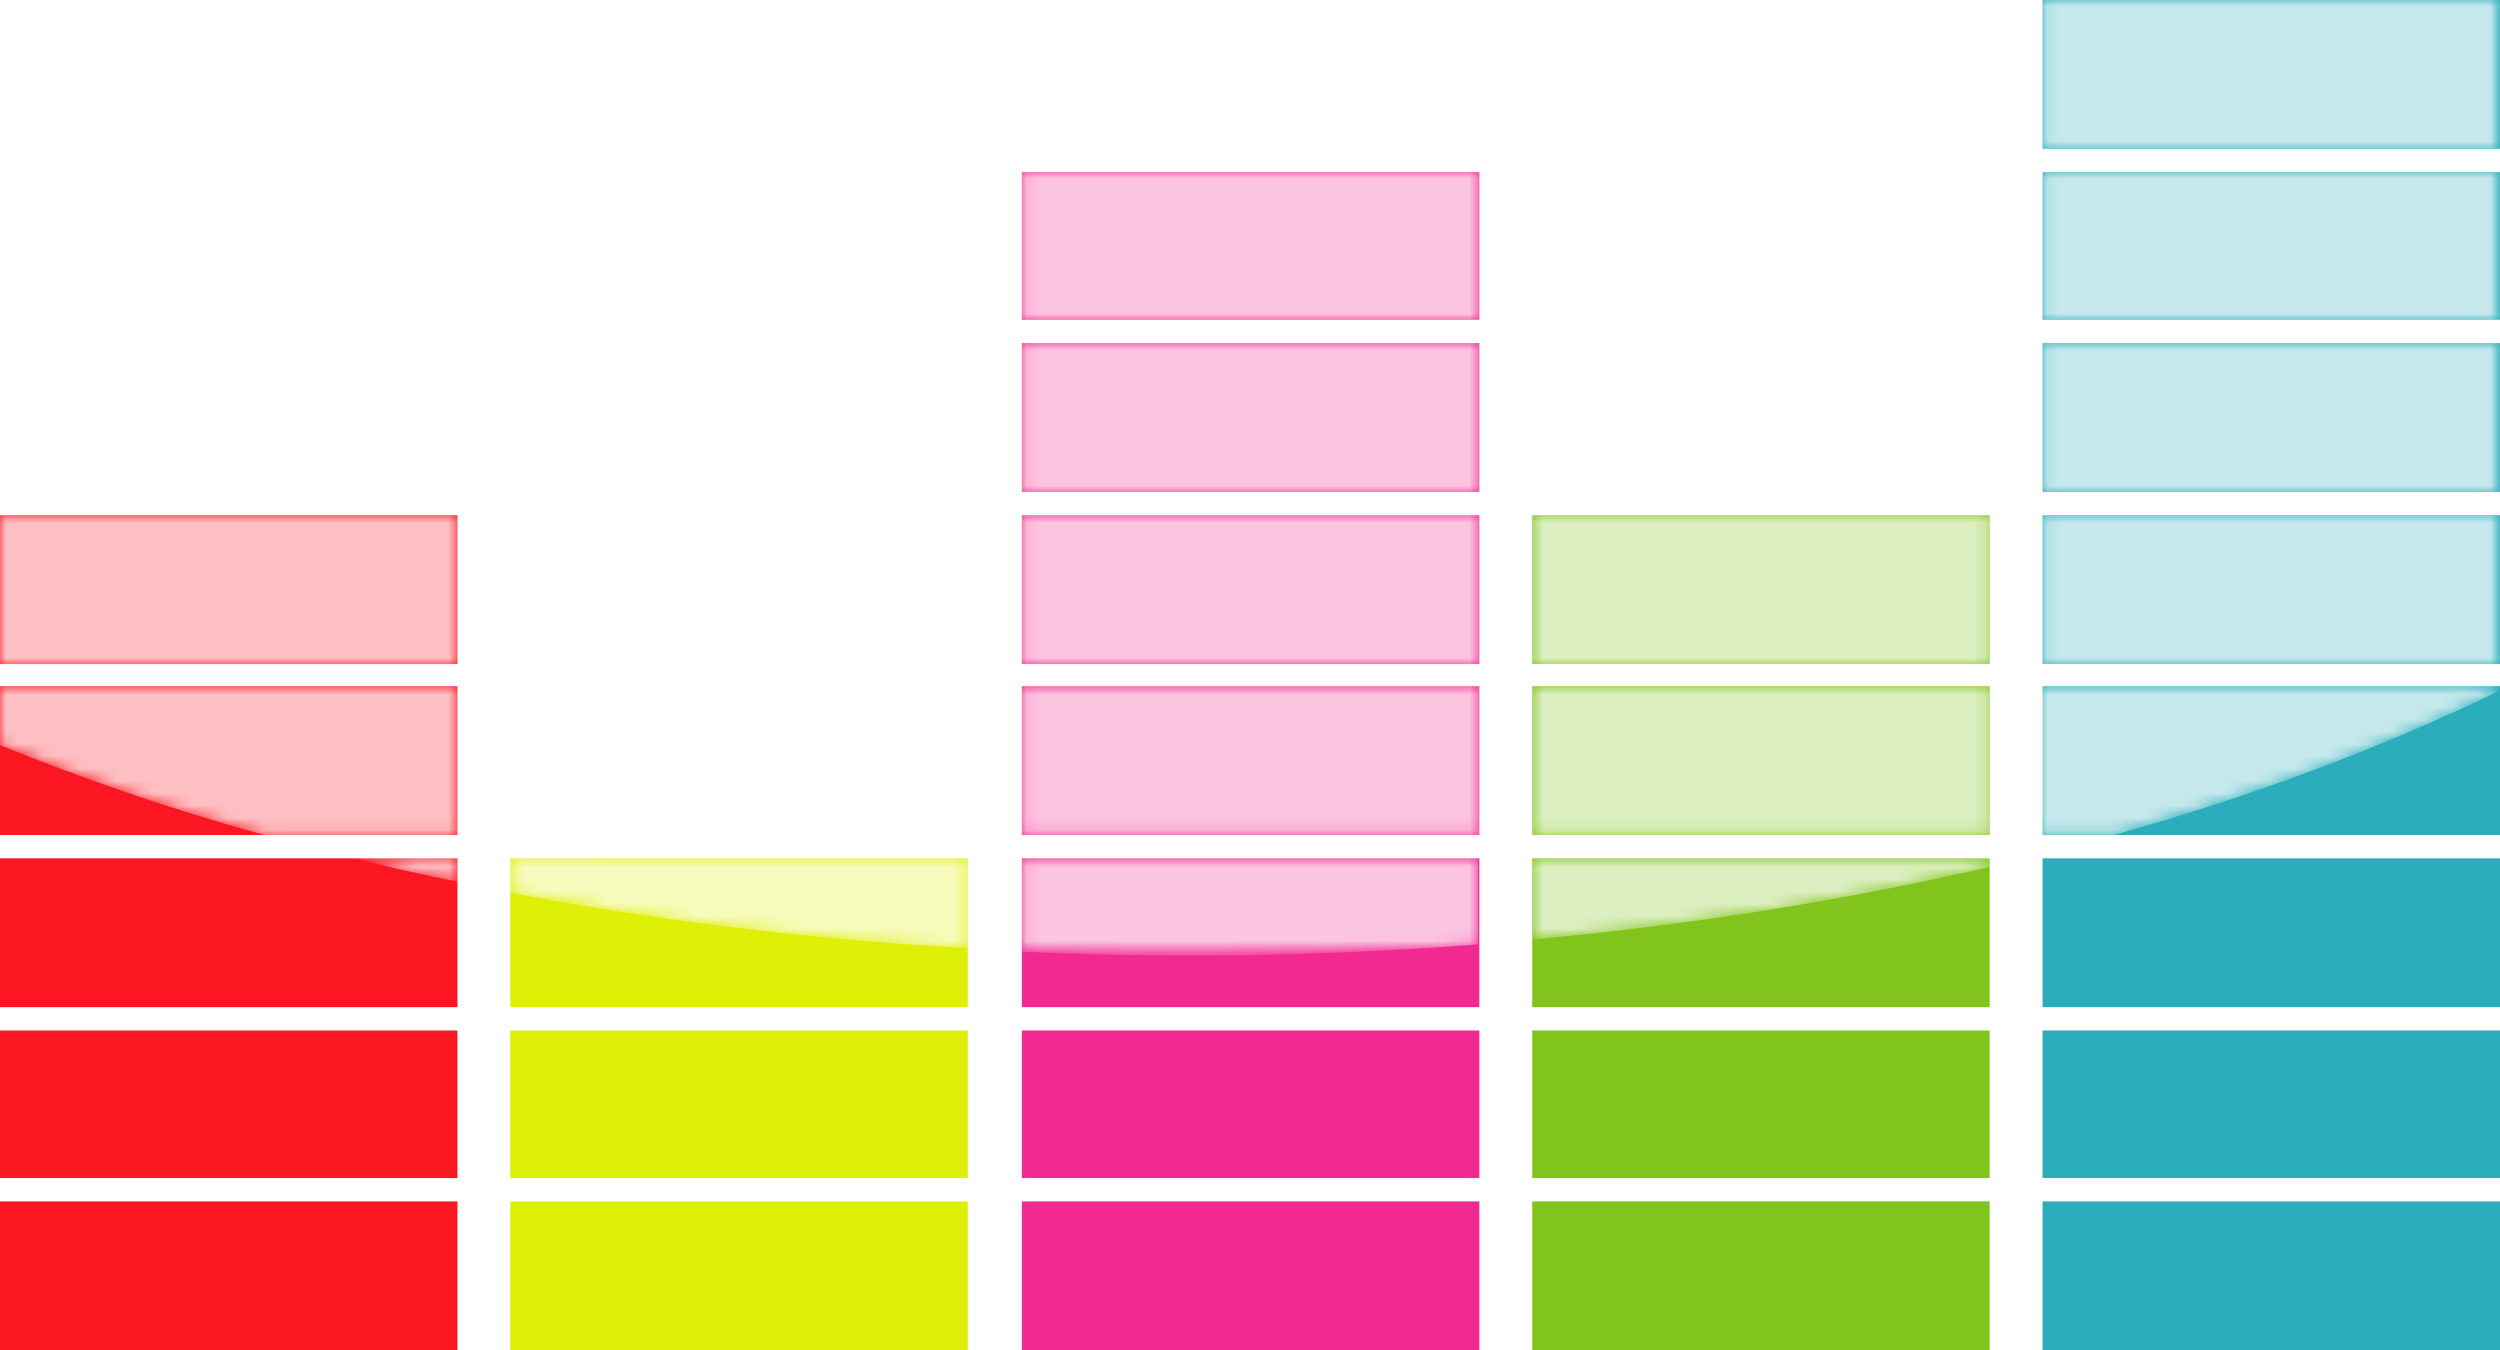 <?xml version="1.0" encoding="utf-8"?>
<!-- Generator: Adobe Illustrator 23.0.0, SVG Export Plug-In . SVG Version: 6.00 Build 0)  -->
<svg version="1.1" id="DEEZER_LOGO" xmlns="http://www.w3.org/2000/svg" xmlns:xlink="http://www.w3.org/1999/xlink" x="0px"
	 y="0px" viewBox="0 0 203.3 109.8" style="enable-background:new 0 0 203.3 109.8;" xml:space="preserve">
<style type="text/css">
	.st0{fill:#2BADBB;}
	.st1{fill:#F22991;}
	.st2{fill:#81C41B;}
	.st3{fill:#DFF007;}
	.st4{fill:#FC1622;}
	.st5{filter:url(#Adobe_OpacityMaskFilter);}
	.st6{fill:url(#SVGID_1_);}
	.st7{opacity:0.85;mask:url(#highlights_1_);fill:#FFFFFF;}
</style>
<g id="_x3C_Grupo_x3E___x2F__COLOUR_SQUARES">
	<path id="cyan" class="st0" d="M166.1,109.8h37.2V97.7h-37.2V109.8z M166.1,95.8h37.2V83.8h-37.2V95.8z M166.1,81.9h37.2V69.8
		h-37.2V81.9z M166.1,67.9h37.2V55.8h-37.2V67.9z M166.1,54h37.2V41.9h-37.2V54z M166.1,40h37.2V27.9h-37.2V40z M166.1,26h37.2V14
		h-37.2V26z M166.1,0v12.1h37.2V0H166.1z"/>
	<path id="magenta" class="st1" d="M83.1,109.8h37.2V97.7H83.1V109.8z M83.1,95.8h37.2V83.8H83.1V95.8z M83.1,81.9h37.2V69.8H83.1
		V81.9z M83.1,67.9h37.2V55.8H83.1V67.9z M83.1,54h37.2V41.9H83.1V54z M83.1,40h37.2V27.9H83.1V40z M83.1,26h37.2V14H83.1V26z"/>
	<path id="green" class="st2" d="M124.6,109.8h37.2V97.7h-37.2V109.8z M124.6,95.8h37.2V83.8h-37.2V95.8z M124.6,81.9h37.2V69.8
		h-37.2V81.9z M124.6,67.9h37.2V55.8h-37.2V67.9z M124.6,54h37.2V41.9h-37.2V54z"/>
	<path id="yellow" class="st3" d="M41.5,109.8h37.2V97.7H41.5V109.8z M41.5,95.8h37.2V83.8H41.5V95.8z M41.5,81.9h37.2V69.8H41.5
		V81.9z"/>
	<path id="red" class="st4" d="M0,109.8h37.2V97.7H0V109.8z M0,95.8h37.2V83.8H0V95.8z M0,81.9h37.2V69.8H0V81.9z M0,67.9h37.2V55.8
		H0V67.9z M0,54h37.2V41.9H0V54z"/>
	<defs>
		<filter id="Adobe_OpacityMaskFilter" filterUnits="userSpaceOnUse" x="0" y="0" width="203.3" height="77.7">
			<feFlood  style="flood-color:white;flood-opacity:1" result="back"/>
			<feBlend  in="SourceGraphic" in2="back" mode="normal"/>
		</filter>
	</defs>
	<mask maskUnits="userSpaceOnUse" x="0" y="0" width="203.3" height="77.7" id="highlights_1_">
		<g class="st5">
			<linearGradient id="SVGID_1_" gradientUnits="userSpaceOnUse" x1="101.645" y1="0" x2="101.645" y2="77.674">
				<stop  offset="0" style="stop-color:#FFFFFF"/>
				<stop  offset="0.143" style="stop-color:#FAFAFA"/>
				<stop  offset="0.308" style="stop-color:#ECECEC"/>
				<stop  offset="0.483" style="stop-color:#D5D5D5"/>
				<stop  offset="0.666" style="stop-color:#B5B5B5"/>
				<stop  offset="0.852" style="stop-color:#8C8C8C"/>
				<stop  offset="1" style="stop-color:#666666"/>
			</linearGradient>
			<path class="st6" d="M83.1,77.4c4.5,0.2,9,0.3,13.6,0.3c8,0,15.9-0.3,23.5-0.9v-7H83.1V77.4z M0,60.6c6.7,2.7,13.8,5.2,21.5,7.3
				h15.7V55.8H0V60.6z M37.2,71.7v-2h-8.6C31.4,70.5,34.2,71.1,37.2,71.7z M41.5,72.6c11.7,2.2,24.2,3.8,37.2,4.5v-7.4H41.5V72.6z
				 M0,54h37.2V41.9H0V54z M83.1,26h37.2V14H83.1V26z M83.1,67.9h37.2V55.8H83.1V67.9z M83.1,40h37.2V27.9H83.1V40z M83.1,54h37.2
				V41.9H83.1V54z M124.6,67.9h37.2V55.8h-37.2V67.9z M166.1,54h37.2V41.9h-37.2V54z M166.1,40h37.2V27.9h-37.2V40z M166.1,0v12.1
				h37.2V0H166.1z M166.1,26h37.2V14h-37.2V26z M124.6,54h37.2V41.9h-37.2V54z M124.6,76.4c13.1-1.2,25.5-3.2,37.2-5.9v-0.7h-37.2
				V76.4z M166.1,67.9h5.8c11.5-3.2,22-7.2,31.3-11.7v-0.4h-37.2V67.9z"/>
		</g>
	</mask>
	<path id="highlights" class="st7" d="M83.1,77.4c4.5,0.2,9,0.3,13.6,0.3c8,0,15.9-0.3,23.5-0.9v-7H83.1V77.4z M0,60.6
		c6.7,2.7,13.8,5.2,21.5,7.3h15.7V55.8H0V60.6z M37.2,71.7v-2h-8.6C31.4,70.5,34.2,71.1,37.2,71.7z M41.5,72.6
		c11.7,2.2,24.2,3.8,37.2,4.5v-7.4H41.5V72.6z M0,54h37.2V41.9H0V54z M83.1,26h37.2V14H83.1V26z M83.1,67.9h37.2V55.8H83.1V67.9z
		 M83.1,40h37.2V27.9H83.1V40z M83.1,54h37.2V41.9H83.1V54z M124.6,67.9h37.2V55.8h-37.2V67.9z M166.1,54h37.2V41.9h-37.2V54z
		 M166.1,40h37.2V27.9h-37.2V40z M166.1,0v12.1h37.2V0H166.1z M166.1,26h37.2V14h-37.2V26z M124.6,54h37.2V41.9h-37.2V54z
		 M124.6,76.4c13.1-1.2,25.5-3.2,37.2-5.9v-0.7h-37.2V76.4z M166.1,67.9h5.8c11.5-3.2,22-7.2,31.3-11.7v-0.4h-37.2V67.9z"/>
</g>
</svg>
